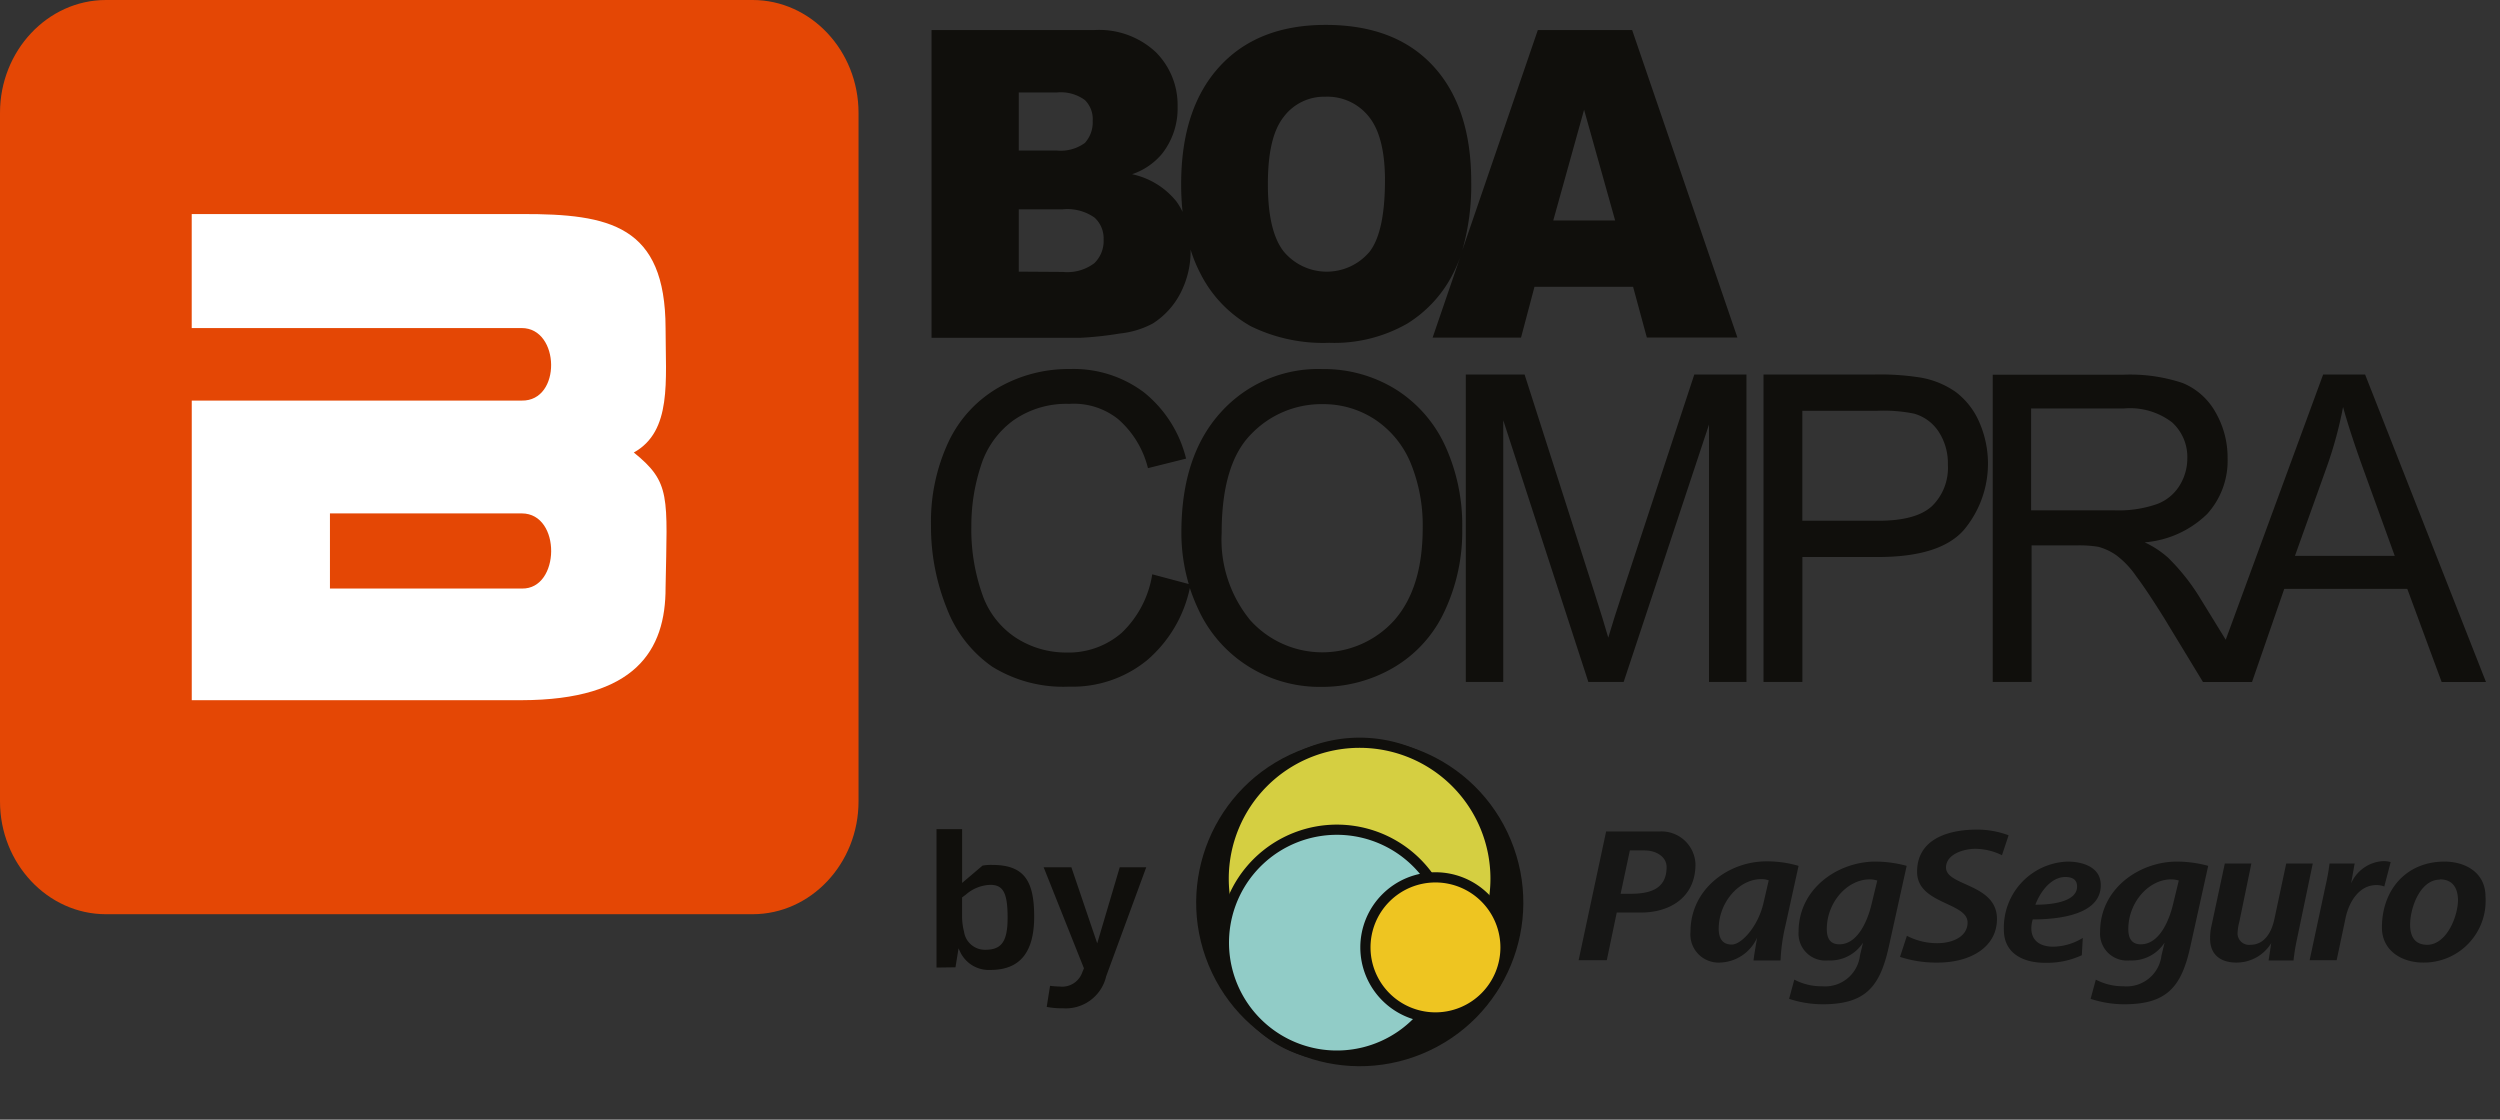 <svg xmlns="http://www.w3.org/2000/svg" width="209.8" height="93.961" viewBox="0 0 209.8 93.961">
  <rect x="0" y="0" width="209.8" height="93.961" fill="#333333" stroke="none"/>
  <g id="logo" transform="translate(0)">
    <g id="Logo_BoaCompra" data-name="Logo BoaCompra" transform="translate(104.311 46.841)">
      <g id="Group_6" data-name="Group 6" transform="translate(-104.311 -46.841)">
        <g id="Group_2" data-name="Group 2">
          <g id="Group_1" data-name="Group 1" transform="translate(78.134 2.089)">
            <path id="Path_1" data-name="Path 1" d="M408.794,36.4a7.469,7.469,0,0,0,2.765-.835,6.6,6.6,0,0,0,2.327-2.546,7.639,7.639,0,0,0,.855-3.62v-.04a12.183,12.183,0,0,0,.835,2.029,10.491,10.491,0,0,0,4.217,4.4,13.806,13.806,0,0,0,6.584,1.392,12.324,12.324,0,0,0,6.544-1.611,10.483,10.483,0,0,0,4-4.515,11.6,11.6,0,0,0,.557-1.392l-2.427,7.081h7.419L443.6,32.48h8.275l1.154,4.257h7.6l-8.832-25.8h-7.917l-6.345,18.5a19.708,19.708,0,0,0,.756-5.788q0-6.226-3.183-9.687T426.08,10.5q-5.729,0-8.931,3.521t-3.2,9.846a22.236,22.236,0,0,0,.119,2.327,5.744,5.744,0,0,0-.517-.875,6.509,6.509,0,0,0-3.72-2.288,5.606,5.606,0,0,0,2.526-1.731,6.147,6.147,0,0,0,1.293-3.939,6.266,6.266,0,0,0-1.83-4.575,6.965,6.965,0,0,0-5.212-1.85H393V36.757h12.532A28.5,28.5,0,0,0,408.794,36.4Zm38.968-18.778,2.606,9.289h-5.192Zm-25.223.617a4.237,4.237,0,0,1,3.521-1.711A4.44,4.44,0,0,1,429.7,18.2c.9,1.114,1.353,2.9,1.353,5.331q0,4.336-1.293,6.007a4.7,4.7,0,0,1-7.221-.04c-.875-1.134-1.313-3-1.313-5.629S421.644,19.392,422.539,18.238ZM400.32,16.169h3.222a3.428,3.428,0,0,1,2.327.637,2.252,2.252,0,0,1,.656,1.75,2.565,2.565,0,0,1-.656,1.85,3.442,3.442,0,0,1-2.367.637H400.32Zm0,15.038V25.976h3.7a3.969,3.969,0,0,1,2.665.7,2.367,2.367,0,0,1,.756,1.85,2.586,2.586,0,0,1-.776,1.969,3.757,3.757,0,0,1-2.646.736Z" transform="translate(-392.96 -10.5)" fill="#100f0c"/>
            <path id="Path_2" data-name="Path 2" d="M760.112,159.428a7.26,7.26,0,0,0-3.043-1.213,21.7,21.7,0,0,0-3.76-.239H744v25.8h3.262V173.292h6.325c3.5,0,5.908-.756,7.241-2.288a8.67,8.67,0,0,0,1.253-9.09,6.287,6.287,0,0,0-1.969-2.486Zm-1.969,9.588q-1.333,1.233-4.5,1.233h-6.385v-9.23h6.325a12.768,12.768,0,0,1,3.043.239,3.64,3.64,0,0,1,2.069,1.512,4.833,4.833,0,0,1,.776,2.785A4.481,4.481,0,0,1,758.143,169.016Z" transform="translate(-674.14 -128.636)" fill="#100f0c"/>
            <path id="Path_3" data-name="Path 3" d="M431.806,157.407a11.457,11.457,0,0,0-6.166-1.711,10.993,10.993,0,0,0-8.534,3.64q-3.3,3.64-3.3,10.065a15.238,15.238,0,0,0,.617,4.336l-3.063-.816a8.614,8.614,0,0,1-2.566,4.913,6.8,6.8,0,0,1-4.635,1.651,7.738,7.738,0,0,1-4.2-1.213,7.111,7.111,0,0,1-2.864-3.68,16.37,16.37,0,0,1-.915-5.749,16.033,16.033,0,0,1,.776-4.953,7.5,7.5,0,0,1,2.685-3.839,7.713,7.713,0,0,1,4.754-1.432,5.945,5.945,0,0,1,4.118,1.293,7.977,7.977,0,0,1,2.487,4.1l3.2-.8a10.269,10.269,0,0,0-3.521-5.55,9.819,9.819,0,0,0-6.226-1.969,11.8,11.8,0,0,0-5.987,1.552,10.344,10.344,0,0,0-4.2,4.555,15.78,15.78,0,0,0-1.472,7.022,18.281,18.281,0,0,0,1.313,6.922,10.558,10.558,0,0,0,3.8,4.913,11.319,11.319,0,0,0,6.485,1.691,9.889,9.889,0,0,0,6.524-2.208,10.954,10.954,0,0,0,3.6-6.067,15.163,15.163,0,0,0,.676,1.711,11.119,11.119,0,0,0,4.157,4.814,11.239,11.239,0,0,0,6.226,1.77,11.856,11.856,0,0,0,5.987-1.591,10.622,10.622,0,0,0,4.3-4.694,15.7,15.7,0,0,0,1.512-7.022,15.947,15.947,0,0,0-1.432-6.922A11.021,11.021,0,0,0,431.806,157.407Zm-.119,19.355a8.131,8.131,0,0,1-12.094.02,10.662,10.662,0,0,1-2.407-7.34q0-5.828,2.506-8.315a8.155,8.155,0,0,1,5.967-2.486,7.858,7.858,0,0,1,4.4,1.293,8.1,8.1,0,0,1,2.984,3.64,13.793,13.793,0,0,1,1.014,5.49Q434.053,174.056,431.687,176.762Z" transform="translate(-392.798 -126.814)" fill="#100f0c"/>
            <path id="Path_4" data-name="Path 4" d="M871.95,158h-3.521l-8.175,22.259h0l-2.128-3.461a17.653,17.653,0,0,0-2.705-3.421,8.078,8.078,0,0,0-1.969-1.293A8.471,8.471,0,0,0,858.7,169.7a6.638,6.638,0,0,0,1.711-4.635,7.6,7.6,0,0,0-1.015-3.9,5.589,5.589,0,0,0-2.745-2.447,13.911,13.911,0,0,0-5.013-.7H840.7V183.8h3.262V172.342h3.78a9.785,9.785,0,0,1,1.83.119,4.853,4.853,0,0,1,1.492.7,7.461,7.461,0,0,1,1.651,1.731c.617.816,1.412,2.009,2.367,3.541l3.262,5.371h4.117l2.705-7.817H875.49l2.884,7.817h3.72Zm-21.005,11.4h-7.022v-8.553h7.817a5.8,5.8,0,0,1,4.018,1.174,3.919,3.919,0,0,1,1.273,3,4.337,4.337,0,0,1-.656,2.307,3.76,3.76,0,0,1-1.91,1.552A9.819,9.819,0,0,1,850.944,169.4Zm15.118,3.819,2.705-7.559a33.734,33.734,0,0,0,1.333-4.933q.577,2.108,1.75,5.351l2.586,7.141Z" transform="translate(-751.605 -128.66)" fill="#100f0c"/>
            <path id="Path_5" data-name="Path 5" d="M631.668,175.942q-.9,2.725-1.313,4.137c-.239-.855-.637-2.128-1.174-3.819L623.333,158H618.4v25.8h3.143v-21.96l7.141,21.96h2.964l7.161-21.6v21.6h3.143V158h-4.376Z" transform="translate(-573.524 -128.66)" fill="#100f0c"/>
          </g>
          <rect id="Rectangle-2" width="53.926" height="55.647" transform="translate(8.693 8.693)" fill="#fff"/>
          <path id="Fill-32" d="M27.689,43.085H43.8c3.322.02,3.222,6.365,0,6.306H27.689Zm-11.6-25.123V27.53H43.781c3.222,0,3.362,6.146,0,6.087H16.092V58.76H43.781c9.528-.02,12.094-4.157,12.074-9.468.139-7.678.458-8.792-2.665-11.318,3.222-1.79,2.665-6.007,2.665-10.443-.02-8.613-4.675-9.588-12.074-9.568ZM8.892,0H63.156c4.893,0,8.892,4.257,8.892,9.468V67.253c0,5.212-4,9.468-8.892,9.468H8.892C4,76.722,0,72.465,0,67.253V9.468C0,4.257,4,0,8.892,0Z" fill="#e44705"/>
          <path id="by" d="M395.1,361.417V349.8h2.148v4.515l1.711-1.452a3.805,3.805,0,0,1,.816-.06c2.685,0,3.521,1.333,3.521,4.336s-1.194,4.476-3.66,4.476a2.658,2.658,0,0,1-2.586-1.591l-.1-.219-.259,1.591Zm2.307-3.024a1.773,1.773,0,0,0,1.77,1.532c1.333,0,1.89-.617,1.89-2.685s-.358-2.765-1.452-2.765a3.283,3.283,0,0,0-2.069.835l-.3.219v1.551A5.077,5.077,0,0,0,397.407,358.393Zm6.942,6.326.278-1.77a7.805,7.805,0,0,0,.816.06,1.786,1.786,0,0,0,1.89-1.193l.139-.338L404.091,353h2.327l2.168,6.385,1.89-6.385H412.7l-3.362,9.15a3.478,3.478,0,0,1-3.62,2.685A6.8,6.8,0,0,1,404.35,364.719Z" transform="translate(-316.508 -280.219)" fill="#100f0c"/>
        </g>
        <g id="Group_5" data-name="Group 5" transform="translate(96.178 57.816)">
          <g id="Group_3" data-name="Group 3" transform="translate(0 0)">
            <ellipse id="Ellipse_1" data-name="Ellipse 1" cx="13.725" cy="13.725" rx="13.725" ry="13.725" transform="translate(0 10.505) rotate(-22.5)" fill="#100f0c"/>
            <ellipse id="Ellipse_2" data-name="Ellipse 2" cx="12.87" cy="12.87" rx="12.87" ry="12.87" transform="translate(1.129 24.894) rotate(-67.5)" fill="#100f0c"/>
            <ellipse id="Ellipse_3" data-name="Ellipse 3" cx="11.418" cy="11.418" rx="11.418" ry="11.418" transform="translate(6.503 4.644)" fill="#d5cf41"/>
            <path id="Path_6" data-name="Path 6" d="M525.935,334.871a11.835,11.835,0,1,1,11.836-11.835A11.835,11.835,0,0,1,525.935,334.871Zm0-22.816a10.98,10.98,0,1,0,10.98,10.98A10.98,10.98,0,0,0,525.935,312.055Z" transform="translate(-508.015 -307.113)" fill="#100f0c"/>
            <ellipse id="Ellipse_4" data-name="Ellipse 4" cx="9.468" cy="9.468" rx="9.468" ry="9.468" transform="translate(6.542 11.824)" fill="#91ccc7"/>
            <path id="Path_7" data-name="Path 7" d="M524.133,367.705a9.906,9.906,0,1,1,9.667-7.817h0a9.906,9.906,0,0,1-9.667,7.837Zm-.02-18.957a9.051,9.051,0,1,0,8.852,10.94h0a9.051,9.051,0,0,0-8.852-10.94Z" transform="translate(-508.102 -336.507)" fill="#100f0c"/>
            <ellipse id="Ellipse_5" data-name="Ellipse 5" cx="5.868" cy="5.868" rx="5.868" ry="5.868" transform="translate(18.418 15.823)" fill="#eec521"/>
            <path id="Path_8" data-name="Path 8" d="M580.206,380.611a6.306,6.306,0,1,1,6.306-6.306A6.306,6.306,0,0,1,580.206,380.611Zm0-11.756a5.45,5.45,0,1,0,5.45,5.45A5.451,5.451,0,0,0,580.206,368.855Z" transform="translate(-555.92 -352.615)" fill="#100f0c"/>
          </g>
          <g id="Group_4" data-name="Group 4" transform="translate(36.3 11.804)">
            <path id="Path_9" data-name="Path 9" d="M671.271,357.6H669.2l-.835,4H666l2.307-10.8h4.456a2.854,2.854,0,0,1,3.044,2.745C675.807,356.449,673.5,357.6,671.271,357.6Zm.3-5.212H670.3l-.776,3.64h.816c1.591,0,3.043-.358,3.043-2.248C673.38,352.909,672.485,352.391,671.57,352.391Z" transform="translate(-666 -350.641)" fill="#161615"/>
            <path id="Path_10" data-name="Path 10" d="M721.157,368.83a15.182,15.182,0,0,0-.4,2.884h-2.268c.04-.4.179-1.174.3-1.91a3.53,3.53,0,0,1-3.123,2.089,2.361,2.361,0,0,1-2.467-2.586c0-3.64,3.262-5.908,6.345-5.908a9.462,9.462,0,0,1,2.725.378Zm-2.029-3.939c-1.87,0-3.561,1.969-3.561,4.157,0,.736.259,1.333,1.094,1.333s2.228-1.552,2.666-3.5l.438-1.89A1.811,1.811,0,0,0,719.128,364.892Z" transform="translate(-703.811 -360.734)" fill="#161615"/>
            <path id="Path_11" data-name="Path 11" d="M763.154,370.7c-.736,3.282-1.93,4.774-5.53,4.774a8.991,8.991,0,0,1-2.825-.458l.438-1.611a4.873,4.873,0,0,0,2.327.557,2.94,2.94,0,0,0,3.183-2.586l.258-1.074a3.278,3.278,0,0,1-2.924,1.492,2.258,2.258,0,0,1-2.486-2.407c0-3.66,3.342-5.888,6.445-5.888a10.164,10.164,0,0,1,2.626.358Zm-1.591-5.709c-1.87,0-3.6,1.91-3.6,4.177,0,.736.259,1.273,1.054,1.273,1.532,0,2.367-1.949,2.705-3.382l.477-1.969A2.147,2.147,0,0,0,761.563,364.992Z" transform="translate(-737.136 -360.815)" fill="#161615"/>
            <path id="Path_12" data-name="Path 12" d="M810.153,352.148a5.172,5.172,0,0,0-2.228-.537c-.995,0-2.467.457-2.467,1.571,0,1.572,4.277,1.333,4.277,4.317,0,2.367-2.228,3.66-4.973,3.66a9.769,9.769,0,0,1-3.163-.477l.577-1.77a5.469,5.469,0,0,0,2.665.617c1.154-.02,2.427-.537,2.427-1.731,0-1.711-4.237-1.532-4.237-4.257S805.6,350,808.045,350a7.458,7.458,0,0,1,2.665.477Z" transform="translate(-774.627 -349.999)" fill="#161615"/>
            <path id="Path_13" data-name="Path 13" d="M847.827,368.353a2.411,2.411,0,0,0-.119.756c0,1.094.835,1.532,1.83,1.532a4.833,4.833,0,0,0,2.486-.736l-.08,1.452a6.962,6.962,0,0,1-3.1.637c-1.77,0-3.441-.756-3.441-2.765a5.543,5.543,0,0,1,5.331-5.729c1.313,0,2.8.477,2.8,1.969C853.556,368.015,849.856,368.353,847.827,368.353Zm2.745-3.561c-1.233,0-2.128,1.273-2.526,2.327,1.452,0,3.5-.259,3.5-1.532C851.547,364.992,851.109,364.793,850.572,364.793Z" transform="translate(-809.715 -360.815)" fill="#161615"/>
            <path id="Path_14" data-name="Path 14" d="M890.355,370.7c-.736,3.282-1.93,4.774-5.53,4.774a8.992,8.992,0,0,1-2.825-.458l.438-1.611a4.873,4.873,0,0,0,2.327.557,2.94,2.94,0,0,0,3.183-2.586l.259-1.074a3.279,3.279,0,0,1-2.924,1.492,2.258,2.258,0,0,1-2.486-2.407c0-3.66,3.342-5.888,6.445-5.888a10.164,10.164,0,0,1,2.626.358Zm-1.591-5.709c-1.87,0-3.6,1.91-3.6,4.177,0,.736.259,1.273,1.054,1.273,1.532,0,2.367-1.949,2.705-3.382l.477-1.969A2.148,2.148,0,0,0,888.763,364.992Z" transform="translate(-839.034 -360.815)" fill="#161615"/>
            <path id="Path_15" data-name="Path 15" d="M939.7,370.606a18.035,18.035,0,0,0-.3,1.83h-2.089l.219-1.452a3.42,3.42,0,0,1-2.9,1.631c-1.353,0-2.228-.656-2.228-2.009a4.565,4.565,0,0,1,.08-.915l1.154-5.391h2.228l-1.014,4.913a3.924,3.924,0,0,0-.139.835.964.964,0,0,0,1.074,1.074c1.213,0,1.79-1.114,2.009-2.148l.995-4.674h2.228Z" transform="translate(-879.407 -361.455)" fill="#161615"/>
            <path id="Path_16" data-name="Path 16" d="M980.666,365.423a1.849,1.849,0,0,0-.656-.119c-1.472,0-2.307,1.432-2.586,2.725l-.756,3.581H974.4l1.353-6.326a17.439,17.439,0,0,0,.318-1.79h2.108l-.3,1.671a3.127,3.127,0,0,1,2.666-1.87,2.149,2.149,0,0,1,.656.08Z" transform="translate(-913.054 -360.649)" fill="#161615"/>
            <path id="Path_17" data-name="Path 17" d="M1008.361,371.974c-1.79,0-3.461-.995-3.461-2.944,0-3.143,2.029-5.53,5.251-5.53,1.79,0,3.441.955,3.441,2.924A5.185,5.185,0,0,1,1008.361,371.974Zm1.412-6.962c-1.671,0-2.506,2.367-2.506,3.779,0,.975.378,1.691,1.432,1.691,1.631,0,2.586-2.387,2.586-3.779-.02-.995-.457-1.711-1.512-1.711Z" transform="translate(-937.487 -360.815)" fill="#161615"/>
          </g>
        </g>
      </g>
    </g>
  </g>
</svg>
